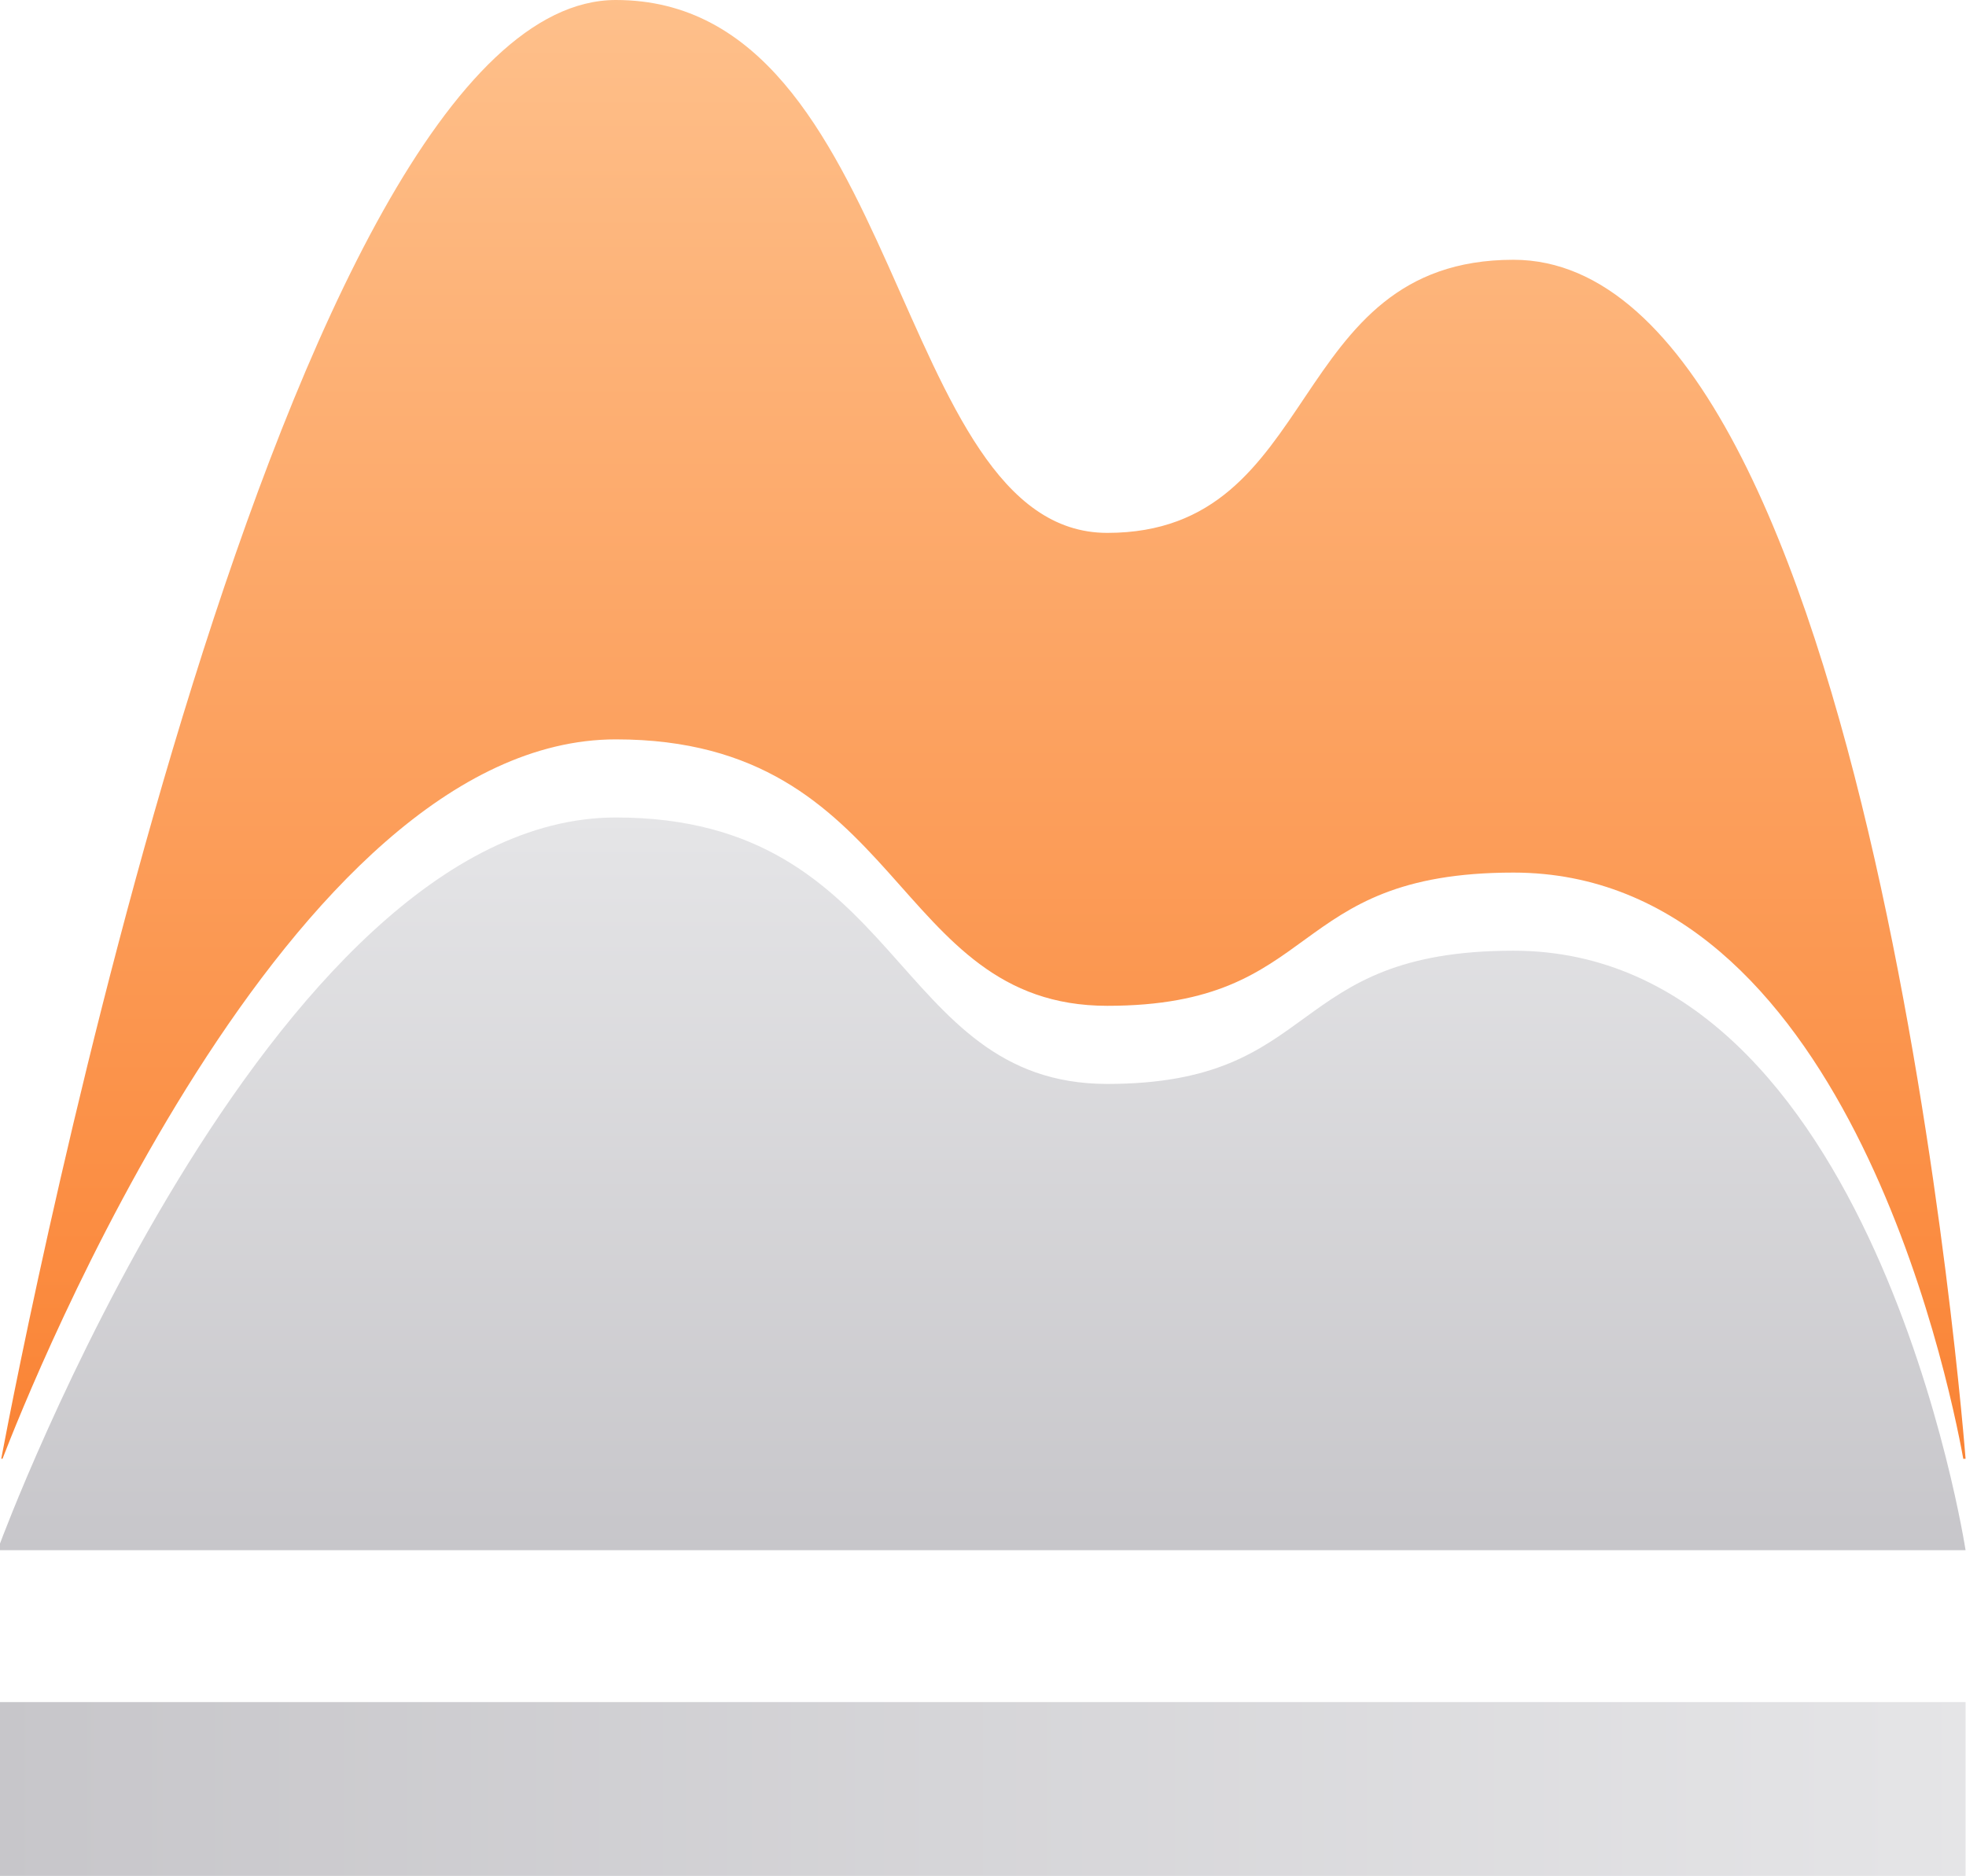 <?xml version="1.0" encoding="UTF-8"?>
<svg width="1073px" height="1024px" viewBox="0 0 1073 1024" version="1.1" xmlns="http://www.w3.org/2000/svg" xmlns:xlink="http://www.w3.org/1999/xlink">
    <title>面积图</title>
    <defs>
        <linearGradient x1="50%" y1="0%" x2="50%" y2="100%" id="linearGradient-1">
            <stop stop-color="#E5E5E7" offset="0%"></stop>
            <stop stop-color="#C7C6CA" offset="100%"></stop>
        </linearGradient>
        <linearGradient x1="50%" y1="0%" x2="50%" y2="100%" id="linearGradient-2">
            <stop stop-color="#FEC08B" offset="0%"></stop>
            <stop stop-color="#FA8334" offset="100%"></stop>
        </linearGradient>
        <linearGradient x1="50%" y1="0%" x2="50%" y2="100%" id="linearGradient-3">
            <stop stop-color="#E5E5E7" offset="0%"></stop>
            <stop stop-color="#C7C6CA" offset="100%"></stop>
        </linearGradient>
    </defs>
    <g id="页面-1" stroke="none" stroke-width="1" fill="none" fill-rule="evenodd">
        <g id="面积图" transform="translate(-0, 0)" fill-rule="nonzero">
            <g id="编组-9">
                <polygon id="路径备份-43" fill="url(#linearGradient-1)" transform="translate(536.381, 976.573) rotate(90) translate(-536.381, -976.573) " points="488.954 440.192 583.808 440.192 583.808 1512.954 488.954 1512.954"></polygon>
                <path d="M336.132,0 C493.471,0 486.319,290.888 604.322,290.888 C722.325,290.888 700.87,141.807 826.026,141.807 C1022.699,141.807 1072.762,796.304 1072.762,796.304 L1071.522,796.359 C1062.766,748.282 1005.314,476.329 826.026,476.329 C700.87,476.329 722.325,549.052 604.322,549.052 C486.319,549.052 493.471,403.607 336.132,403.607 C157.253,403.607 16.6,756.684 1.368,796.334 L0.683,796.256 L0.873,795.275 C13.215,729.91 155.098,0 336.132,0 Z" id="形状结合备份-3" fill="url(#linearGradient-2)"></path>
            </g>
            <path d="M9.75238107e-06,842.584 C9.75238107e-06,842.584 146.612,446.248 336.132,446.248 C493.471,446.248 486.319,591.693 604.322,591.693 C722.325,591.693 700.87,518.97 826.026,518.97 C1022.699,518.97 1072.762,846.219 1072.762,846.219 L9.75238107e-06,846.219 L9.75238107e-06,842.584 Z" id="路径备份-42" fill="url(#linearGradient-3)"></path>
        </g>
    </g>
</svg>